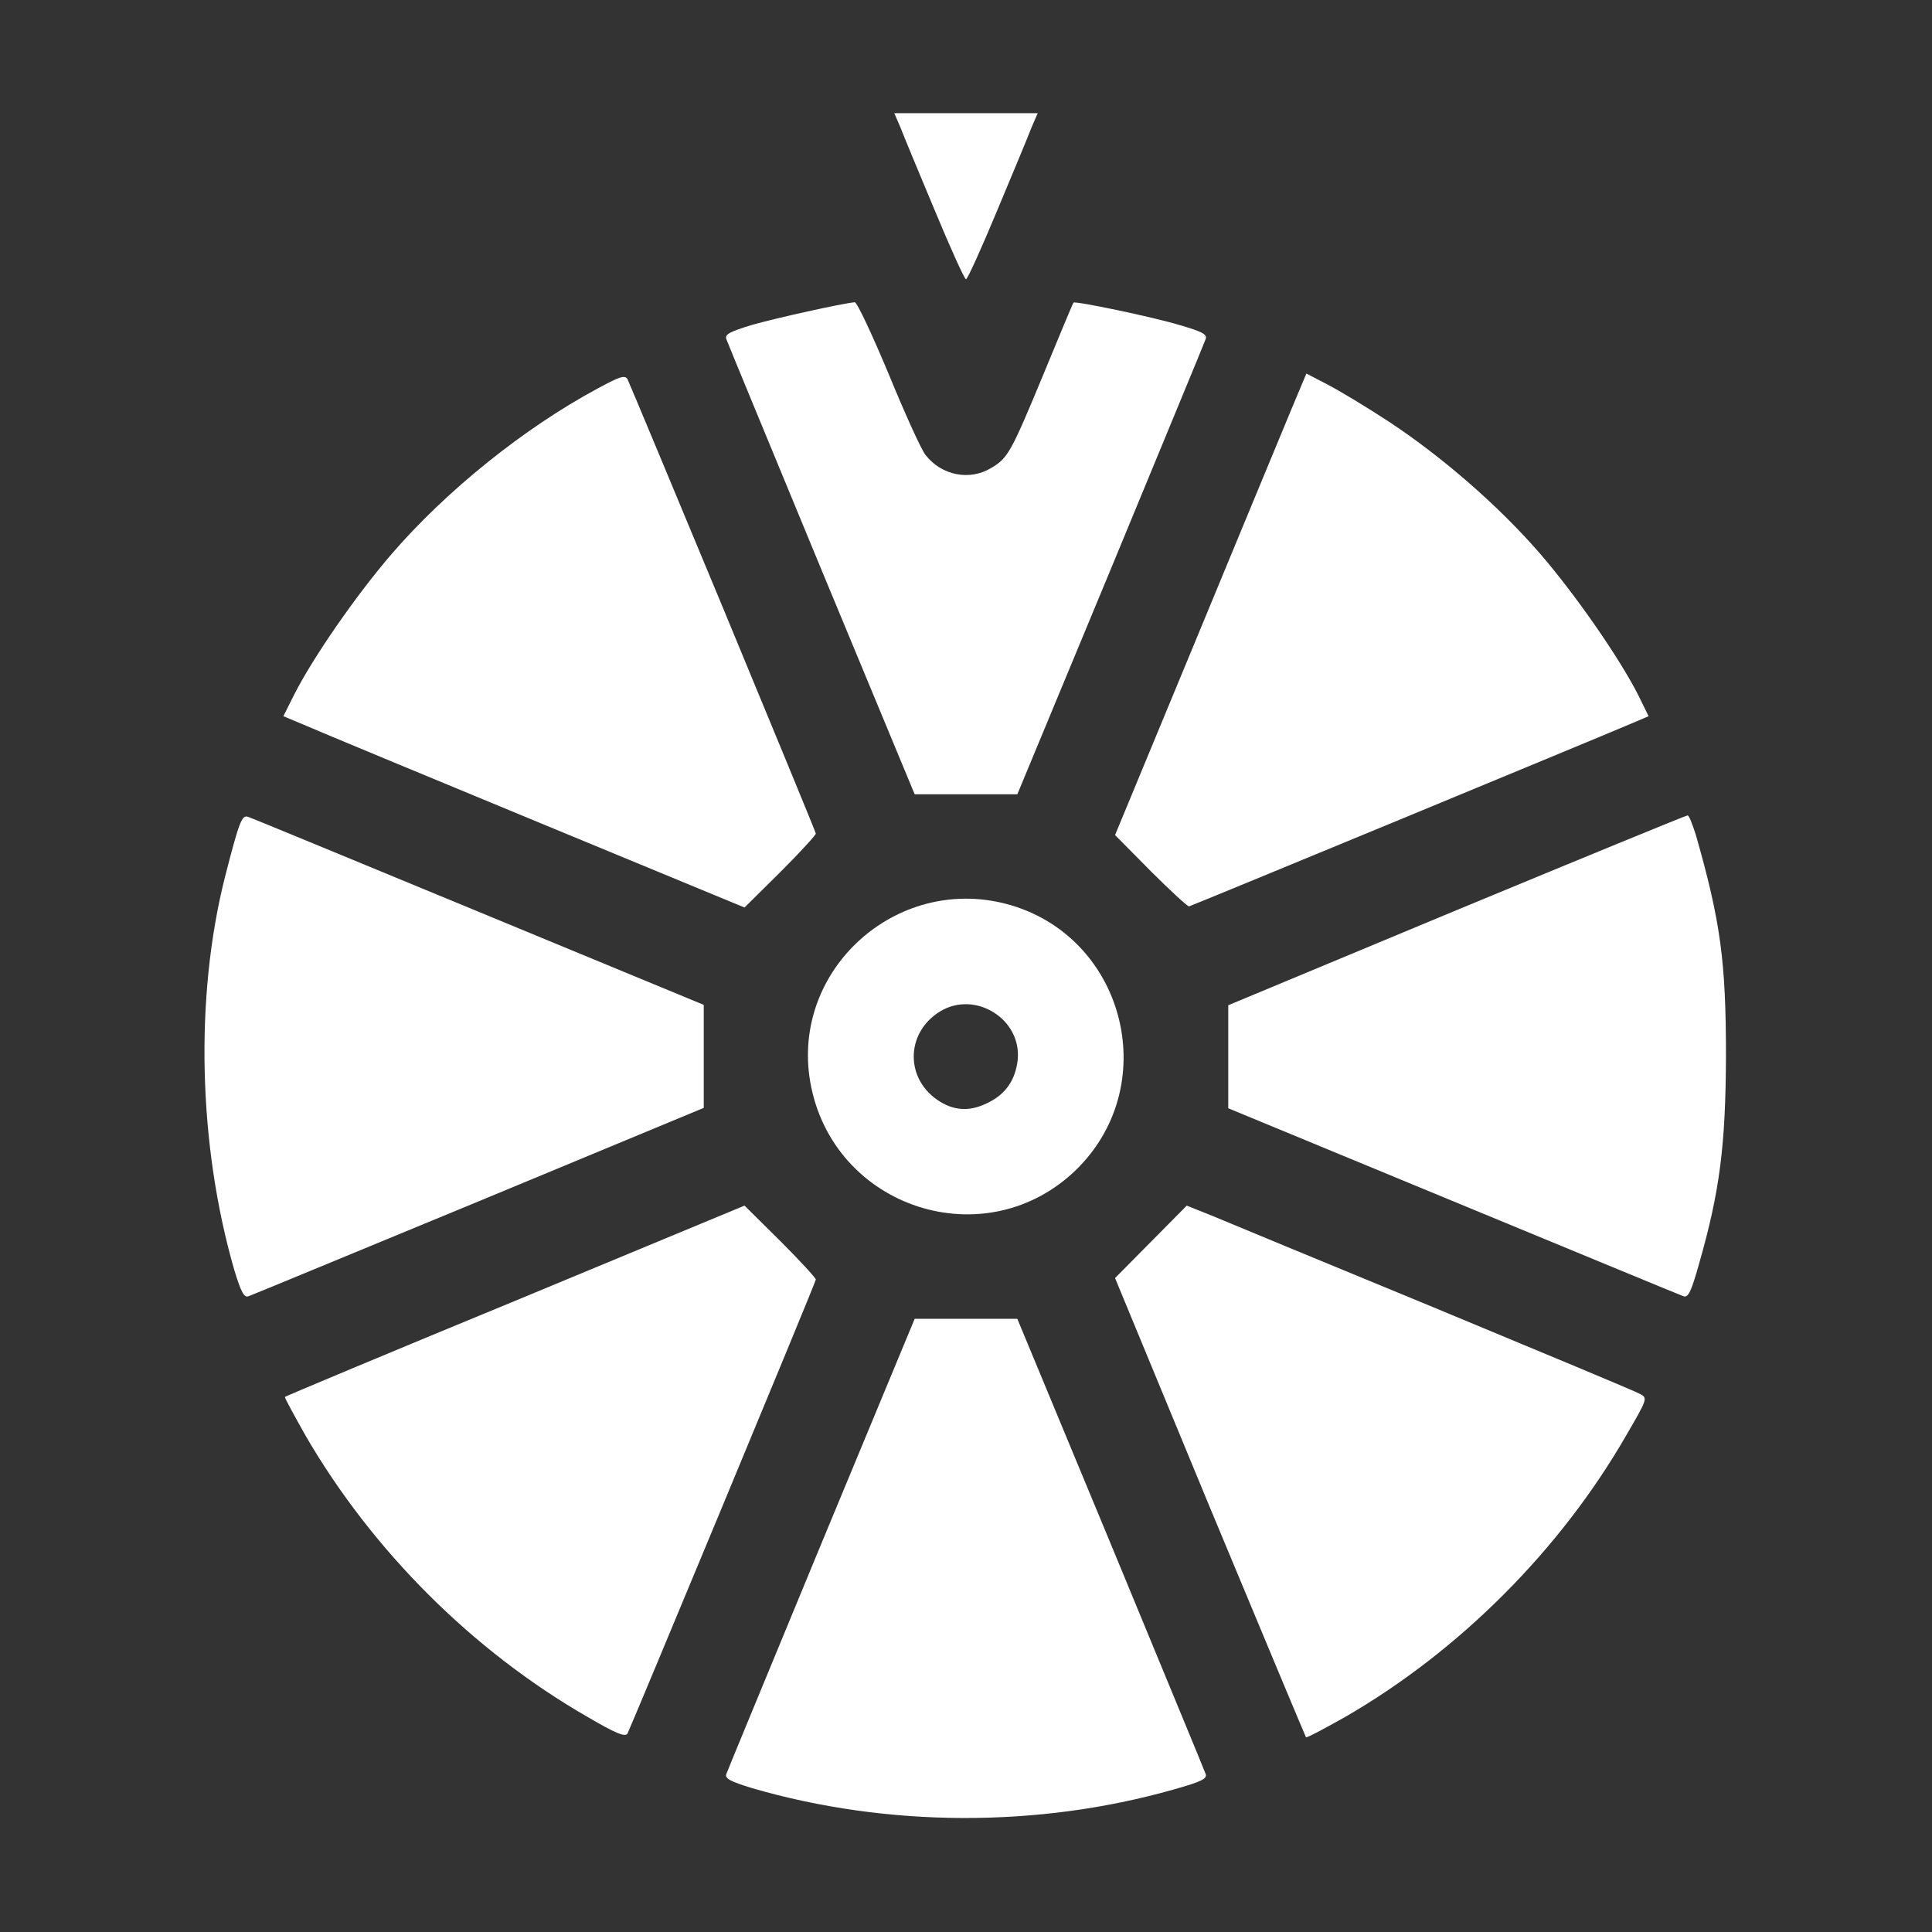 <?xml version="1.0" encoding="utf-8"?>
<!-- Generator: Adobe Illustrator 26.0.3, SVG Export Plug-In . SVG Version: 6.00 Build 0)  -->
<svg version="1.1" id="Livello_1" xmlns="http://www.w3.org/2000/svg" xmlns:xlink="http://www.w3.org/1999/xlink" x="0px" y="0px"
	 viewBox="0 0 512 512" style="enable-background:new 0 0 512 512;" xml:space="preserve">
<rect x="0" y="0" width="512" height="512" fill="#333333" stroke="none"/>
<style type="text/css">
	.st0{fill:#FFFFFF;}
</style>
<g transform="translate(0,512) scale(0.1,-0.1)">
	<path class="st0" d="M2750,4820l-16-37c-8-21-49-120-91-220c-42-101-79-183-83-183s-41,82-83,183c-42,100-83,199-91,220l-16,37
		H2750z"/>
	<path class="st0" d="M2665,2725c-292,75-568-176-518-471c58-337,468-470,709-230C3083,2252,2977,2644,2665,2725z M2697,2311
		c-6-52-31-90-78-113c-45-23-86-23-127,2c-94,57-94,183,0,240C2585,2496,2708,2419,2697,2311z"/>
	<path class="st0" d="M1865,2457v-273l-595-247c-327-135-602-249-611-252c-12-5-20,10-38,69c-96,332-105,724-25,1041
		c38,148,45,167,62,160c10-3,285-117,612-252L1865,2457z"/>
	<path class="st0" d="M2162,1729c-2-12-492-1190-499-1203c-6-10-31,0-106,44c-306,176-571,442-747,745c-31,55-56,101-55,103
		c2,2,276,117,611,255l607,252l96-95C2121,1778,2163,1732,2162,1729z"/>
	<path class="st0" d="M3108,377c-357-101-756-100-1114,4c-59,18-74,26-69,38c3,9,117,284,252,611l247,595h272l247-595
		c135-327,249-602,252-611C3200,406,3183,398,3108,377z"/>
	<path class="st0" d="M4309,1315c-174-302-441-570-744-745c-55-31-102-56-104-54c-1,1-116,276-255,610l-251,607l95,96l95,96l65-26
		c36-15,301-125,590-244c289-120,534-222,546-229C4367,1415,4366,1413,4309,1315z"/>
	<path class="st0" d="M4574,2320c-1-234-16-356-71-548c-21-75-29-92-42-87c-9,3-284,117-611,252l-595,246v273l605,252
		c333,138,608,251,612,251c4,1,13-23,22-51C4560,2677,4574,2572,4574,2320z"/>
	<path class="st0" d="M4369,3222l-47-20c-77-33-1165-483-1171-484c-3-1-49,41-101,93l-95,96l215,519c118,285,232,561,253,611l39,93
		l56-29c31-16,104-60,162-98c144-95,294-226,402-351c94-109,209-275,259-373L4369,3222z"/>
	<path class="st0" d="M3195,4221c-3-9-117-284-252-611l-247-595h-272l-247,595c-135,327-249,602-252,611c-5,13,9,20,68,38
		c63,18,239,57,272,60c6,1,46-85,90-190c43-105,87-202,98-215c42-54,117-69,174-34c44,26,52,40,139,250c42,102,77,186,79,188
		c4,5,211-38,283-60C3186,4241,3200,4234,3195,4221z"/>
	<path class="st0" d="M2162,2911c1-3-41-49-93-101l-96-95l-549,227c-302,125-577,239-611,254l-62,26l28,56c50,99,165,265,259,374
		c144,167,350,333,545,438c59,32,73,37,80,25c4-8,118-281,253-606C2051,3183,2162,2914,2162,2911z"/>
</g>
</svg>
